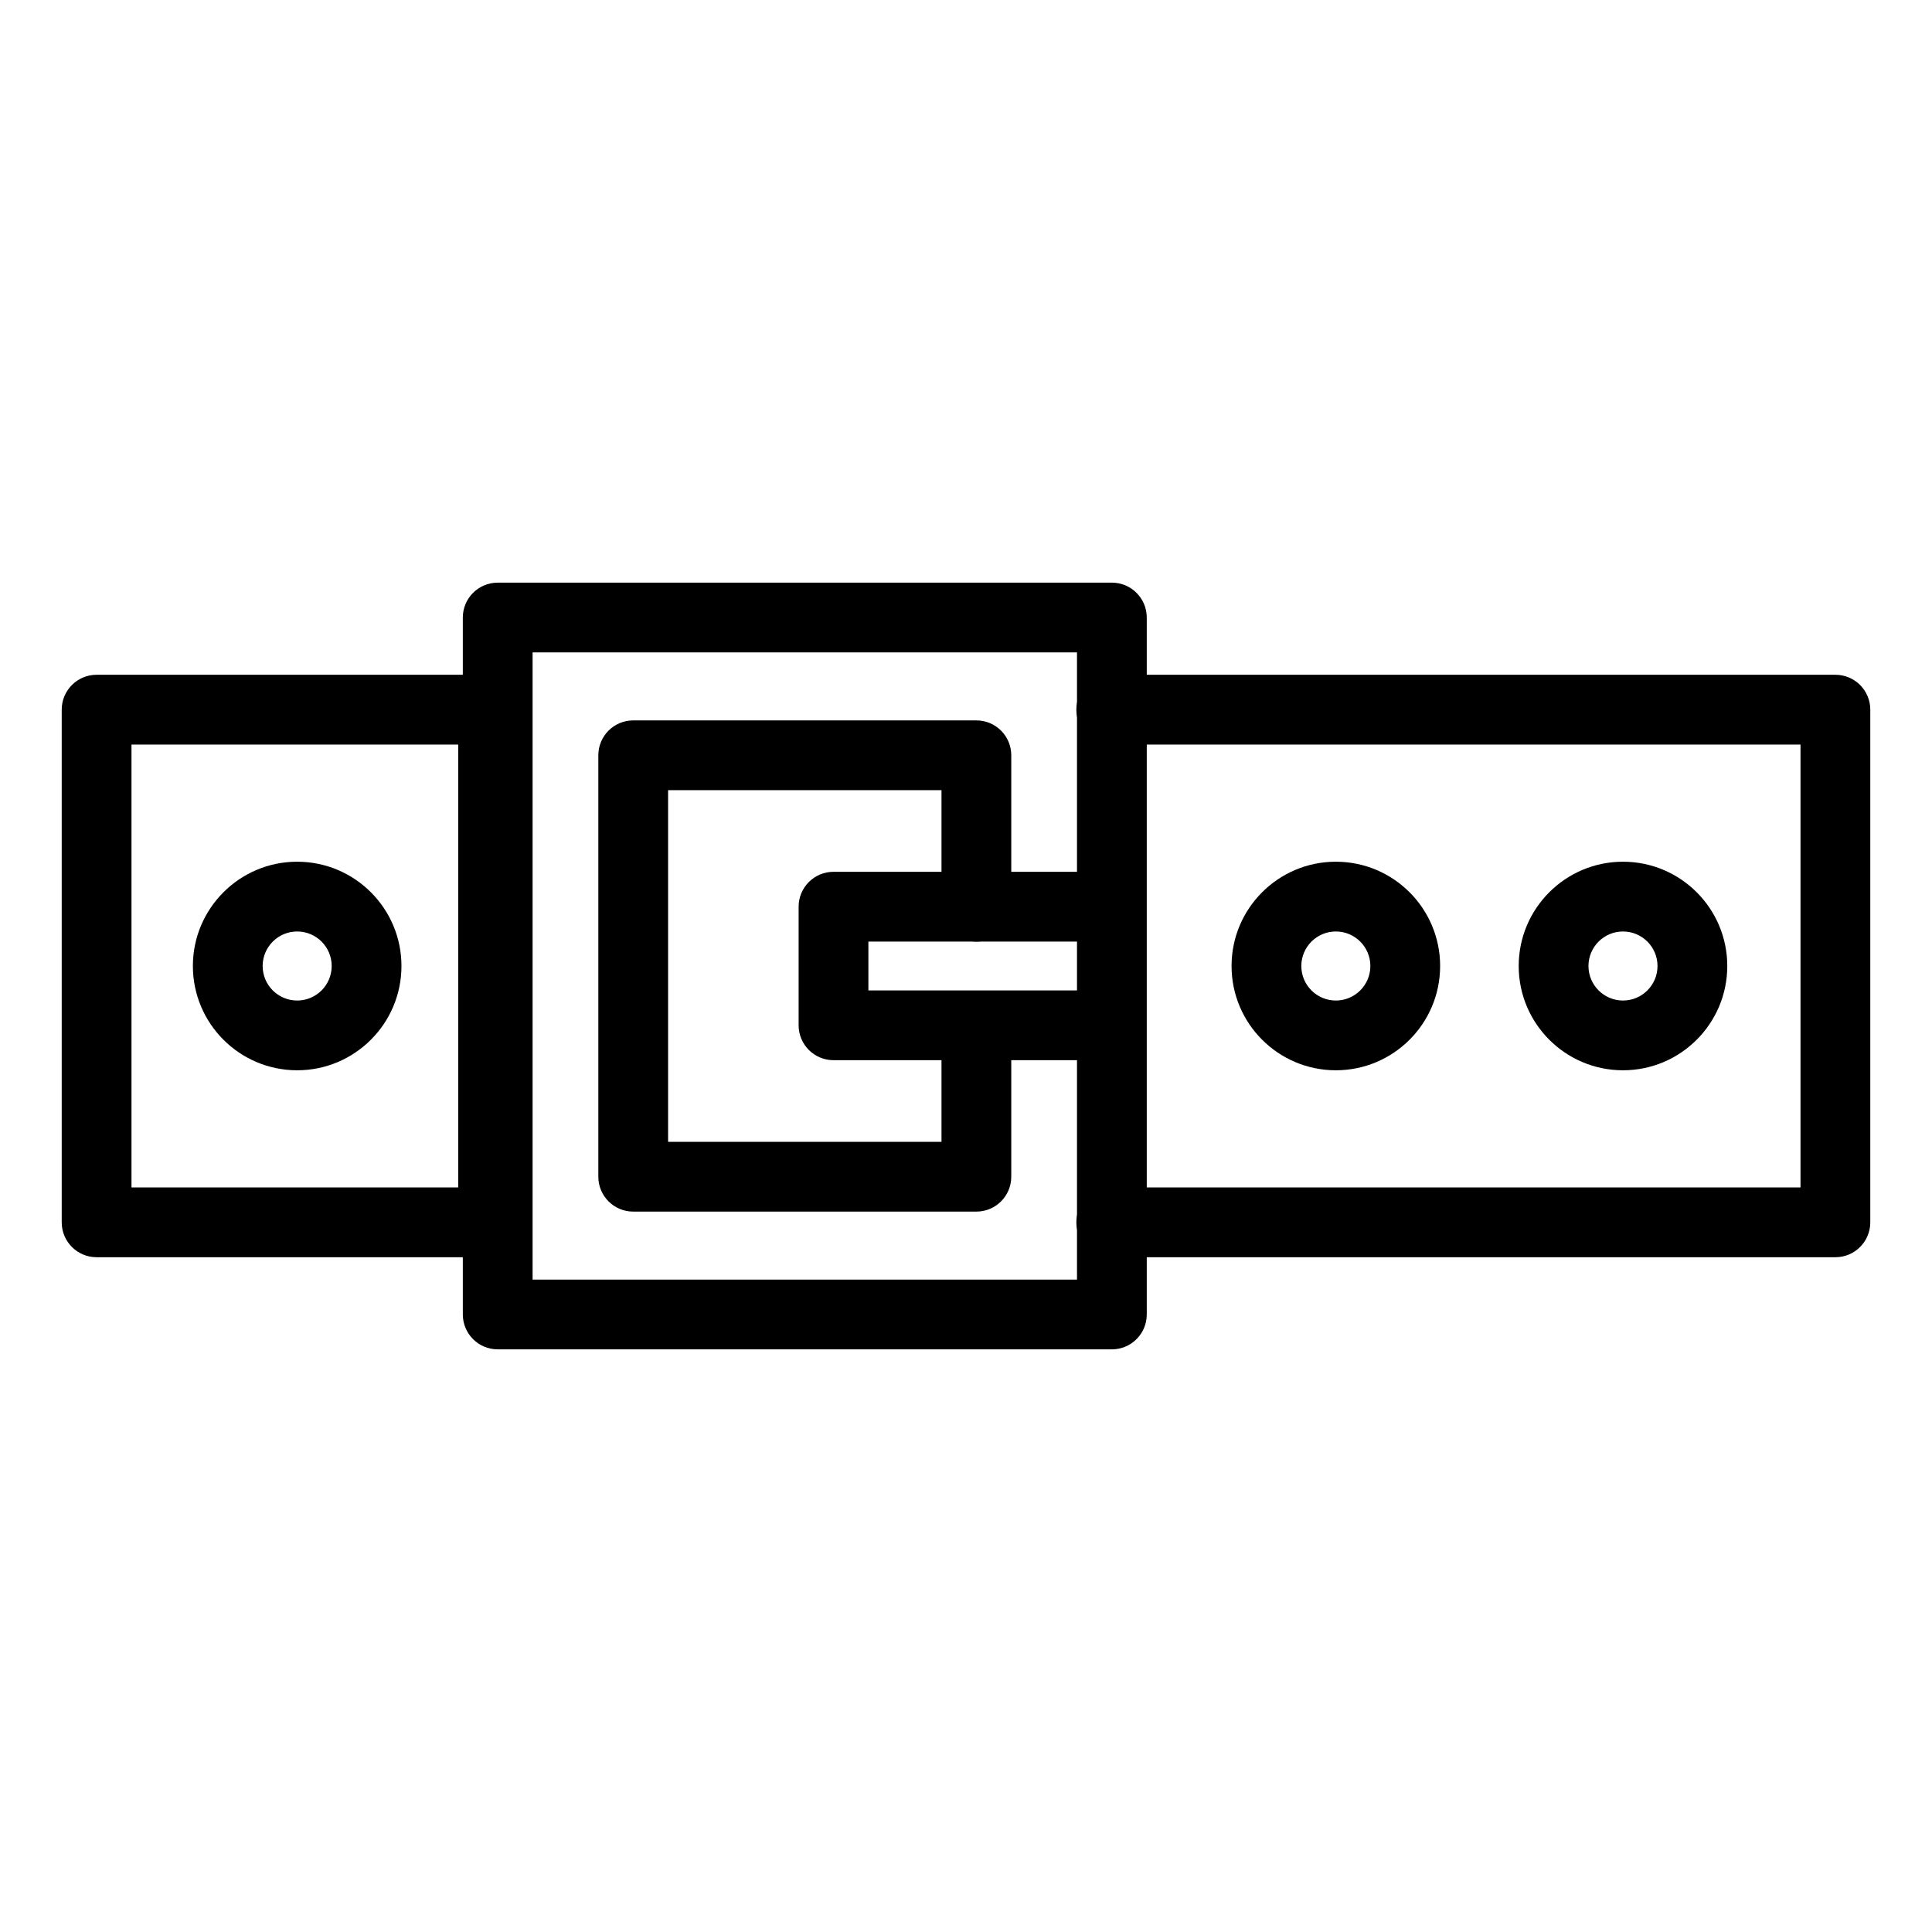 <?xml version="1.0" encoding="UTF-8" standalone="no"?><!DOCTYPE svg PUBLIC "-//W3C//DTD SVG 1.1//EN" "http://www.w3.org/Graphics/SVG/1.1/DTD/svg11.dtd"><svg width="100%" height="100%" viewBox="0 0 750 750" version="1.1" xmlns="http://www.w3.org/2000/svg" xmlns:xlink="http://www.w3.org/1999/xlink" xml:space="preserve" xmlns:serif="http://www.serif.com/" style="fill-rule:evenodd;clip-rule:evenodd;stroke-linejoin:round;stroke-miterlimit:2;"><g id="belt"><path d="M630.042,334.516c-22.344,-0 -40.484,18.14 -40.484,40.484c-0,22.344 18.14,40.484 40.484,40.484c22.343,0 40.484,-18.14 40.484,-40.484c-0,-22.344 -18.141,-40.484 -40.484,-40.484Zm-0,27.083c7.396,0 13.4,6.005 13.4,13.401c0,7.396 -6.004,13.401 -13.4,13.401c-7.396,-0 -13.401,-6.005 -13.401,-13.401c-0,-7.396 6.005,-13.401 13.401,-13.401Z"/><path d="M518.574,334.516c-22.344,-0 -40.484,18.14 -40.484,40.484c0,22.344 18.14,40.484 40.484,40.484c22.344,0 40.484,-18.14 40.484,-40.484c0,-22.344 -18.14,-40.484 -40.484,-40.484Zm0,27.083c7.396,0 13.401,6.005 13.401,13.401c-0,7.396 -6.005,13.401 -13.401,13.401c-7.396,-0 -13.401,-6.005 -13.401,-13.401c0,-7.396 6.005,-13.401 13.401,-13.401Z"/><path d="M115.36,334.516c-22.343,-0 -40.484,18.14 -40.484,40.484c0,22.344 18.141,40.484 40.484,40.484c22.344,0 40.485,-18.14 40.485,-40.484c-0,-22.344 -18.141,-40.484 -40.485,-40.484Zm0,27.083c7.397,0 13.401,6.005 13.401,13.401c0,7.396 -6.004,13.401 -13.401,13.401c-7.396,-0 -13.4,-6.005 -13.4,-13.401c-0,-7.396 6.004,-13.401 13.4,-13.401Z"/><path d="M204.957,275.488c0,-7.479 -6.063,-13.542 -13.541,-13.542l-153.916,0c-7.479,0 -13.542,6.063 -13.542,13.542l0,199.024c0,7.479 6.063,13.542 13.542,13.542l153.916,-0c7.478,-0 13.541,-6.063 13.541,-13.542l0,-199.024Zm-153.915,13.542l-0,171.94l126.832,0l-0,-171.94l-126.832,-0Z"/><path d="M445.172,239.727c-0,-7.479 -6.063,-13.542 -13.542,-13.542l-238.42,-0c-7.479,-0 -13.542,6.063 -13.542,13.542l-0,270.546c-0,7.479 6.063,13.542 13.542,13.542l238.42,0c7.479,0 13.542,-6.063 13.542,-13.542l-0,-270.546Zm-238.421,13.541l0,243.464l211.338,-0l-0,-243.464l-211.338,0Z"/><path d="M365.488,443.259l0,-44.515c0,-7.473 6.068,-13.541 13.542,-13.541c7.474,-0 13.541,6.068 13.541,13.541l0,58.057c0,7.478 -6.062,13.541 -13.541,13.541l-133.218,0c-7.479,0 -13.542,-6.063 -13.542,-13.541l0,-163.602c0,-7.478 6.063,-13.541 13.542,-13.541l133.218,-0c7.479,-0 13.541,6.063 13.541,13.541l0,58.791c0,7.474 -6.067,13.542 -13.541,13.542c-7.474,0 -13.542,-6.068 -13.542,-13.542l0,-45.249l-106.134,0l-0,136.518l106.134,-0Z"/><path d="M337.107,384.481l93.542,0c7.474,0 13.541,6.068 13.541,13.542c0,7.474 -6.067,13.542 -13.541,13.542l-107.083,-0c-7.479,-0 -13.542,-6.063 -13.542,-13.542l-0,-46.046c-0,-7.479 6.063,-13.542 13.542,-13.542l107.083,0c7.474,0 13.541,6.068 13.541,13.542c0,7.474 -6.067,13.542 -13.541,13.542l-93.542,-0l0,18.962Z"/><path d="M698.958,289.03l-267.581,-0c-7.474,-0 -13.542,-6.068 -13.542,-13.542c0,-7.474 6.068,-13.542 13.542,-13.542l281.123,0c7.479,0 13.542,6.063 13.542,13.542l-0,199.024c-0,7.479 -6.063,13.542 -13.542,13.542l-281.123,-0c-7.474,-0 -13.542,-6.068 -13.542,-13.542c0,-7.474 6.068,-13.542 13.542,-13.542l267.581,0l0,-171.94Z"/></g></svg>